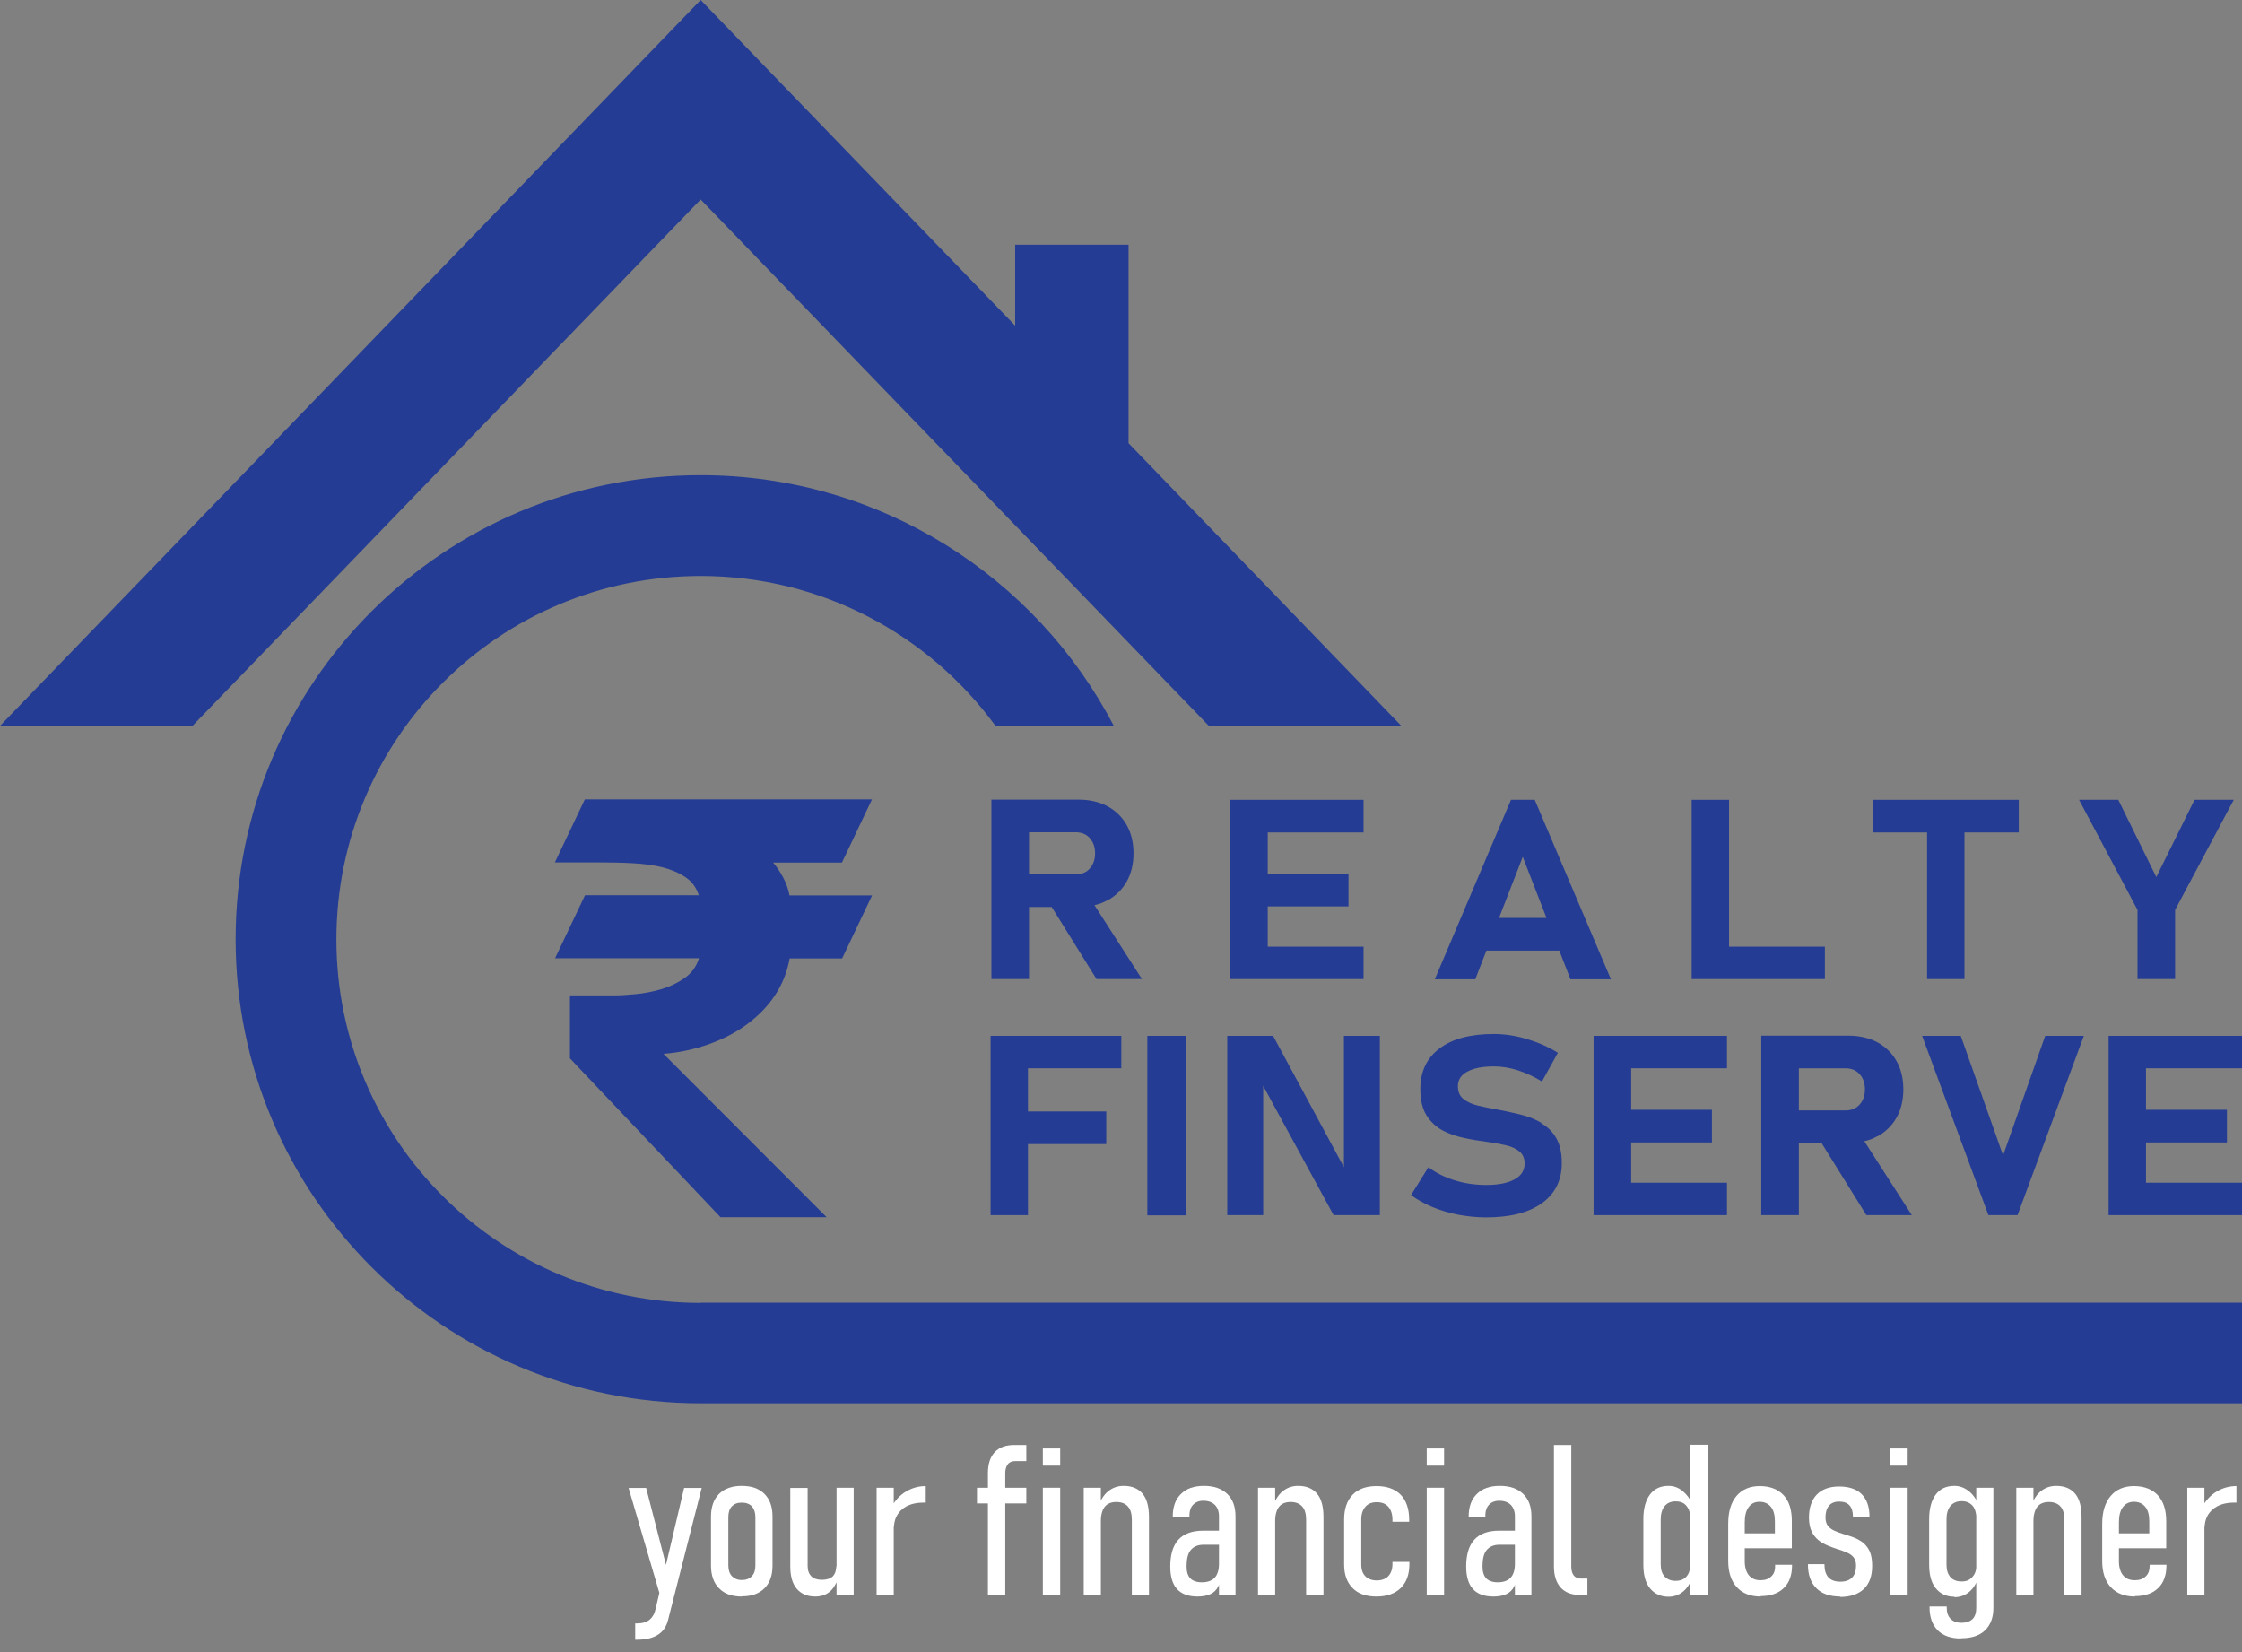 <?xml version="1.0" encoding="UTF-8"?>
<svg id="Layer_2" data-name="Layer 2" xmlns="http://www.w3.org/2000/svg" viewBox="0 0 108.57 80">
  <rect x="0" y="0" width="108.57" height="80" fill="#808080" stroke="none"/>
  <defs>
    <style>
      .cls-1 {
        fill: #243c93;
      }

      .cls-2 {
        fill: #fff;
      }
    </style>
  </defs>
  <g id="Layer_2-2" data-name="Layer 2">
    <g>
      <g>
        <path class="cls-2" d="m32.07,77.61l-1.63-5.56h.85l1.15,4.46-.37,1.1Zm1.06-5.56h.85l-1.63,6.4c-.08.32-.24.55-.49.71-.25.16-.58.24-1.01.24h-.09v-.79h.09c.26,0,.46-.06.61-.18.14-.12.24-.29.29-.53l1.38-5.86Z"/>
        <path class="cls-2" d="m35.92,77.31c-.47,0-.84-.13-1.1-.4-.26-.26-.39-.63-.39-1.11v-2.36c0-.47.13-.84.39-1.1.26-.26.63-.39,1.1-.39s.84.13,1.1.39.39.62.39,1.1v2.37c0,.47-.13.84-.39,1.1-.26.26-.62.39-1.1.39Zm0-.8c.21,0,.37-.06.49-.19.12-.12.17-.3.17-.52v-2.34c0-.22-.06-.39-.17-.52-.12-.12-.28-.18-.49-.18s-.36.06-.48.18c-.11.12-.17.29-.17.52v2.34c0,.23.06.4.17.52.12.12.27.19.48.19Z"/>
        <path class="cls-2" d="m39.11,72.04v3.79c0,.22.06.38.18.5.12.12.3.17.52.17s.41-.06.52-.17c.11-.12.17-.29.17-.52l.07.66c-.1.28-.24.49-.42.63-.18.14-.41.21-.67.21-.39,0-.69-.13-.9-.38-.21-.25-.31-.61-.31-1.08v-3.8h.83Zm1.4,5.19v-5.19h.83v5.19h-.83Z"/>
        <path class="cls-2" d="m42.45,77.23v-5.19h.83v5.19h-.83Zm2.37-4.47h-.1c-.44,0-.78.11-1.03.32-.25.21-.39.5-.4.87l-.11-1c.18-.31.41-.56.7-.73s.6-.26.95-.26v.81Z"/>
        <path class="cls-2" d="m47.31,72.8v-.76h2.39v.76h-2.39Zm.53,4.43v-5.89c0-.45.11-.79.33-1.02.22-.24.54-.35.96-.35h.57v.78h-.54c-.16,0-.28.05-.36.16-.08.11-.12.25-.12.42v5.9h-.83Z"/>
        <path class="cls-2" d="m50.5,70.97v-.83h.84v.83h-.84Zm0,6.26v-5.19h.84v5.19h-.84Z"/>
        <path class="cls-2" d="m52.48,77.23v-5.19h.83v5.19h-.83Zm2.33,0v-3.63c0-.29-.06-.51-.19-.65-.12-.14-.31-.22-.56-.22s-.44.08-.56.23c-.12.15-.19.39-.19.7l-.11-.74c.12-.33.28-.57.49-.73.21-.16.45-.24.72-.24.41,0,.71.13.92.38.21.25.31.63.31,1.13v3.77h-.83Z"/>
        <path class="cls-2" d="m57.99,77.31c-.44,0-.77-.12-.99-.36-.22-.24-.33-.61-.33-1.09,0-.58.13-1.02.4-1.31s.67-.43,1.2-.43h.8l.07.68h-.86c-.27,0-.48.09-.62.26s-.2.44-.2.79c0,.26.06.45.18.58.12.12.31.19.55.19.28,0,.49-.07.63-.22.14-.15.21-.38.21-.68l.1.46c0,.25-.05.46-.13.63s-.21.3-.38.38c-.17.08-.38.12-.63.12Zm1.04-.08v-3.8c0-.24-.07-.43-.2-.56s-.32-.2-.56-.2c-.21,0-.38.07-.5.2-.12.13-.18.32-.17.57h-.81c0-.47.13-.84.4-1.1.26-.26.63-.39,1.11-.39s.86.13,1.13.39c.27.26.4.62.4,1.09v3.8h-.79Z"/>
        <path class="cls-2" d="m60.92,77.23v-5.19h.83v5.19h-.83Zm2.33,0v-3.63c0-.29-.06-.51-.19-.65-.12-.14-.31-.22-.56-.22s-.44.08-.56.23-.19.39-.19.7l-.1-.74c.12-.33.28-.57.49-.73.21-.16.45-.24.72-.24.41,0,.71.13.92.38s.31.63.31,1.13v3.77h-.83Z"/>
        <path class="cls-2" d="m66.66,77.31c-.5,0-.89-.13-1.16-.41-.27-.27-.41-.65-.41-1.14v-2.18c0-.52.14-.92.41-1.2s.66-.42,1.16-.42.89.14,1.17.42c.27.28.41.69.41,1.21v.1h-.81v-.1c0-.27-.07-.48-.2-.63-.13-.15-.32-.22-.56-.22s-.42.07-.55.22c-.13.15-.2.35-.2.62v2.18c0,.25.07.44.2.57.13.13.32.2.55.2s.43-.07.56-.21c.13-.14.2-.33.2-.58v-.11h.82v.11c0,.5-.14.88-.42,1.16-.28.27-.67.41-1.17.41Z"/>
        <path class="cls-2" d="m69.09,70.97v-.83h.84v.83h-.84Zm0,6.26v-5.19h.84v5.19h-.84Z"/>
        <path class="cls-2" d="m72.32,77.31c-.44,0-.77-.12-.99-.36-.22-.24-.33-.61-.33-1.09,0-.58.13-1.02.4-1.31s.67-.43,1.2-.43h.8l.07.68h-.86c-.27,0-.48.09-.62.26s-.2.44-.2.79c0,.26.06.45.18.58.12.12.31.19.55.19.28,0,.49-.07.63-.22.14-.15.21-.38.21-.68l.1.46c0,.25-.05.46-.13.63s-.21.3-.38.38c-.17.08-.38.12-.63.12Zm1.04-.08v-3.8c0-.24-.07-.43-.2-.56s-.32-.2-.56-.2c-.21,0-.38.07-.5.2-.12.13-.18.32-.17.57h-.81c0-.47.13-.84.4-1.1.26-.26.63-.39,1.11-.39s.86.13,1.13.39c.27.26.4.62.4,1.09v3.8h-.79Z"/>
        <path class="cls-2" d="m76.09,69.96v5.9c0,.18.04.33.12.43s.2.15.35.15h.31v.79h-.4c-.38,0-.68-.12-.9-.36-.21-.24-.32-.58-.32-1.01v-5.89h.83Z"/>
        <path class="cls-2" d="m80.8,77.32c-.38,0-.68-.14-.9-.41-.22-.27-.32-.65-.32-1.15v-2.2c0-.51.11-.91.32-1.19.21-.28.51-.42.9-.42.25,0,.47.08.67.24.2.16.37.38.5.67l-.11.72c0-.19-.03-.35-.08-.48-.06-.13-.14-.23-.24-.3-.11-.07-.24-.1-.4-.1-.23,0-.4.08-.53.23-.13.16-.19.38-.19.66v2.15c0,.26.06.46.19.6.13.14.31.21.53.21.16,0,.29-.03.4-.1.11-.07.19-.17.24-.29s.08-.28.08-.46l.07.71c-.09.29-.24.51-.44.67s-.43.24-.7.24Zm1.06-.09v-7.27h.83v7.27h-.83Z"/>
        <path class="cls-2" d="m85.27,77.31c-.5,0-.89-.15-1.16-.45-.28-.3-.42-.73-.42-1.27v-1.8c0-.58.13-1.03.4-1.35.27-.32.65-.48,1.13-.48s.88.15,1.15.44c.27.29.4.71.4,1.25v1.32h-2.54v-.72h1.72v-.58c0-.3-.06-.54-.19-.7-.13-.16-.31-.25-.55-.25s-.41.09-.53.26c-.13.17-.19.42-.19.74v1.88c0,.29.07.52.2.68.13.16.32.24.56.24.23,0,.4-.06.53-.19.13-.12.19-.3.18-.53v-.03h.82v.03c0,.47-.13.84-.4,1.1s-.64.39-1.13.39Z"/>
        <path class="cls-2" d="m89.12,77.31c-.5,0-.89-.13-1.16-.4-.27-.27-.41-.65-.41-1.15v-.02h.8v.02c0,.27.06.47.19.62.13.14.32.21.58.21s.44-.07.57-.2c.13-.13.19-.33.19-.58,0-.17-.04-.3-.12-.4-.08-.1-.18-.17-.32-.23-.13-.06-.28-.11-.44-.16-.16-.05-.32-.11-.49-.18-.16-.07-.32-.15-.45-.26s-.25-.25-.33-.42c-.08-.17-.13-.4-.13-.67,0-.49.13-.86.38-1.12.25-.26.62-.39,1.08-.39s.84.12,1.09.37c.25.25.38.61.38,1.08v.02h-.8v-.02c0-.24-.06-.42-.17-.54-.11-.12-.28-.18-.5-.18s-.38.07-.49.2-.17.32-.17.56c0,.18.04.32.12.42.08.1.19.18.33.24.13.06.28.11.44.16.16.05.32.1.48.16s.31.15.45.25c.13.11.24.25.32.42.08.18.12.41.12.7,0,.49-.13.86-.4,1.12-.27.26-.66.39-1.17.39Z"/>
        <path class="cls-2" d="m91.54,70.97v-.83h.84v.83h-.84Zm0,6.26v-5.19h.84v5.19h-.84Z"/>
        <path class="cls-2" d="m94.64,77.32c-.38,0-.68-.14-.9-.41s-.32-.65-.32-1.15v-2.2c0-.51.11-.91.32-1.19.21-.28.51-.42.9-.42.25,0,.47.08.68.24.21.16.37.38.49.67l-.1.71c0-.19-.03-.35-.08-.48s-.14-.23-.25-.3-.24-.1-.39-.1c-.23,0-.41.08-.54.23-.13.16-.19.38-.19.66v2.18c0,.26.06.46.19.61.13.14.3.21.54.21.16,0,.29-.03.39-.1s.19-.17.25-.29c.06-.13.08-.28.08-.46l.07.7c-.09.29-.24.51-.44.67s-.43.24-.7.24Zm.32,2.02c-.48,0-.86-.13-1.12-.39-.26-.26-.4-.63-.4-1.1v-.06h.83v.06c0,.23.06.41.19.54.13.13.3.19.53.19s.4-.06.53-.18c.12-.12.18-.3.18-.53v-5.83h.83v5.83c0,.46-.14.82-.41,1.08-.27.26-.66.38-1.17.38Z"/>
        <path class="cls-2" d="m97.64,77.23v-5.19h.83v5.19h-.83Zm2.33,0v-3.63c0-.29-.06-.51-.19-.65-.12-.14-.31-.22-.56-.22s-.44.08-.56.23c-.12.15-.19.39-.19.7l-.11-.74c.12-.33.28-.57.49-.73.21-.16.45-.24.72-.24.41,0,.71.13.92.38.21.25.31.63.31,1.13v3.77h-.83Z"/>
        <path class="cls-2" d="m103.39,77.31c-.5,0-.89-.15-1.17-.45-.28-.3-.42-.73-.42-1.27v-1.8c0-.58.14-1.03.41-1.35s.65-.48,1.13-.48.88.15,1.15.44.41.71.41,1.25v1.32h-2.54v-.72h1.72v-.58c0-.3-.06-.54-.19-.7-.13-.16-.31-.25-.55-.25s-.41.09-.54.26-.19.42-.19.74v1.88c0,.29.07.52.2.68.13.16.32.24.57.24.23,0,.4-.06.53-.19.13-.12.19-.3.19-.53v-.03h.81v.03c0,.47-.13.84-.4,1.1s-.64.39-1.13.39Z"/>
        <path class="cls-2" d="m105.92,77.23v-5.19h.83v5.19h-.83Zm2.37-4.47h-.1c-.44,0-.78.11-1.03.32-.25.21-.39.5-.4.87l-.11-1c.18-.31.41-.56.7-.73s.6-.26.95-.26v.81Z"/>
      </g>
      <g id="Logo">
        <g>
          <path class="cls-1" d="m33.93,63.09c-9.74,0-17.64-7.88-17.64-17.6s7.9-17.6,17.64-17.6c5.87,0,11.06,2.86,14.27,7.25h5.73c-3.75-7.2-11.3-12.13-20-12.13-12.44,0-22.52,10.06-22.52,22.47s10.08,22.47,22.52,22.47h74.64v-4.87H33.93"/>
          <polyline class="cls-1" points="54.65 21.46 54.65 11.85 49.16 11.85 49.16 15.77 33.93 0 0 35.15 9.32 35.15 33.93 9.66 58.54 35.15 67.86 35.15 54.65 21.46"/>
        </g>
      </g>
      <g>
        <path class="cls-1" d="m42.22,38.72l-1.45,3.05h-3.33c.16.18.32.42.48.71.15.29.26.58.31.88h4l-1.45,3.05h-2.54c-.12.66-.36,1.26-.72,1.8-.36.54-.82,1-1.36,1.4-.54.4-1.16.71-1.85.96-.69.24-1.41.4-2.18.46l7.9,7.91h-5.14l-7.29-7.69v-3.05h2.15c.27,0,.61-.02,1.03-.06.42-.04.83-.12,1.24-.24.41-.12.79-.3,1.13-.54.34-.23.57-.55.7-.96h-6.97l1.45-3.05h5.51c-.12-.37-.33-.66-.64-.87-.31-.21-.68-.37-1.11-.48-.43-.11-.91-.17-1.45-.2-.53-.03-1.08-.04-1.66-.04h-2.11l1.45-3.05h13.9Z"/>
        <g>
          <polygon class="cls-1" points="48.63 50.16 47.97 50.16 47.97 58.84 49.78 58.84 49.78 55.4 53.57 55.4 53.57 53.82 49.78 53.82 49.78 51.73 54.3 51.73 54.3 50.16 49.78 50.16 48.63 50.16"/>
          <rect class="cls-1" x="55.56" y="50.16" width="1.88" height="8.69"/>
          <polygon class="cls-1" points="65.08 56.52 61.65 50.16 59.43 50.16 59.43 58.84 61.17 58.84 61.17 52.58 64.58 58.84 66.82 58.84 66.82 50.16 65.08 50.16 65.08 56.52"/>
          <path class="cls-1" d="m74.64,54.37c-.31-.18-.64-.31-1.01-.4-.37-.09-.74-.17-1.11-.24-.34-.06-.65-.12-.94-.19s-.53-.18-.71-.32c-.18-.14-.27-.35-.27-.63h0c0-.3.15-.54.46-.7.31-.17.74-.25,1.29-.25.37,0,.76.06,1.16.19.4.13.79.31,1.16.54l.77-1.39c-.46-.29-.97-.51-1.51-.67-.54-.16-1.07-.24-1.59-.24-1.13,0-2.01.23-2.63.7-.62.46-.93,1.12-.93,1.97h0c0,.53.1.95.3,1.27.2.31.46.56.78.73.32.17.68.29,1.06.37.38.08.76.14,1.14.19.31.04.6.1.87.16.27.06.48.16.65.3.16.13.25.33.25.58h0c0,.34-.16.59-.49.77-.33.18-.79.27-1.38.27-.51,0-1.01-.07-1.5-.22-.49-.15-.92-.36-1.29-.64l-.84,1.35c.31.23.66.42,1.04.58.38.16.8.28,1.24.37.44.08.89.13,1.35.13,1.17,0,2.07-.23,2.71-.69.64-.46.96-1.11.96-1.94h0c0-.5-.09-.9-.27-1.21-.18-.31-.42-.55-.73-.72Z"/>
          <polygon class="cls-1" points="77.83 50.16 77.17 50.16 77.17 58.84 77.83 58.84 78.99 58.84 83.63 58.84 83.63 57.27 78.99 57.27 78.99 55.32 82.9 55.32 82.9 53.74 78.99 53.74 78.99 51.73 83.63 51.73 83.63 50.16 78.99 50.16 77.83 50.16"/>
          <path class="cls-1" d="m90.91,55.03c.4-.22.71-.52.93-.91s.33-.85.33-1.37-.11-.98-.33-1.37c-.22-.39-.53-.69-.93-.91-.4-.21-.87-.32-1.4-.32h-4.22v8.69h1.82v-3.49h1.1l2.17,3.49h2.2l-2.3-3.58c.23-.05.44-.13.63-.24Zm-3.81-3.3h2.26c.29,0,.52.09.69.28.17.19.26.43.26.74,0,.31-.09.55-.26.74-.17.19-.4.28-.68.28h-2.26v-2.04Z"/>
          <polygon class="cls-1" points="97 55.95 94.95 50.16 93.08 50.16 96.29 58.84 97.7 58.84 100.91 50.16 99.04 50.16 97 55.95"/>
          <polygon class="cls-1" points="108.57 51.73 108.57 50.16 103.92 50.16 102.76 50.16 102.11 50.16 102.11 58.84 102.76 58.84 103.92 58.84 108.57 58.84 108.57 57.27 103.92 57.27 103.92 55.32 107.84 55.32 107.84 53.74 103.92 53.74 103.92 51.73 108.57 51.73"/>
          <path class="cls-1" d="m53.63,43.6c.4-.22.71-.52.93-.91.22-.39.33-.85.33-1.37s-.11-.98-.33-1.37c-.22-.39-.53-.69-.93-.91-.4-.21-.87-.32-1.4-.32h-4.22v8.69h1.82v-3.49h1.1l2.17,3.49h2.2l-2.3-3.58c.23-.05.44-.13.63-.24Zm-3.81-3.3h2.26c.29,0,.52.09.69.28.17.19.26.43.26.74,0,.31-.09.55-.26.74-.17.19-.4.28-.68.28h-2.26v-2.04Z"/>
          <polygon class="cls-1" points="61.39 47.41 66.03 47.41 66.03 45.84 61.39 45.84 61.39 43.89 65.3 43.89 65.3 42.31 61.39 42.31 61.39 40.31 66.03 40.31 66.03 38.73 61.39 38.73 60.23 38.73 59.57 38.73 59.57 47.41 60.23 47.41 61.39 47.41"/>
          <path class="cls-1" d="m74.32,38.73h-1.15l-3.69,8.69h1.96l.54-1.39h3.53l.54,1.39h1.96l-3.69-8.69Zm-1.73,5.72l1.15-2.96,1.15,2.96h-2.31Z"/>
          <polygon class="cls-1" points="88.37 45.84 83.73 45.84 83.73 38.73 81.92 38.73 81.92 47.41 82.72 47.41 83.73 47.41 88.37 47.41 88.37 45.84"/>
          <polygon class="cls-1" points="93.32 47.41 95.13 47.41 95.13 40.31 97.76 40.31 97.76 38.73 90.69 38.73 90.69 40.31 93.32 40.31 93.32 47.41"/>
          <polygon class="cls-1" points="103.51 47.41 105.33 47.41 105.33 44.06 108.17 38.73 106.27 38.73 104.42 42.47 102.58 38.73 100.68 38.73 103.51 44.06 103.51 47.41"/>
        </g>
      </g>
    </g>
  </g>
</svg>